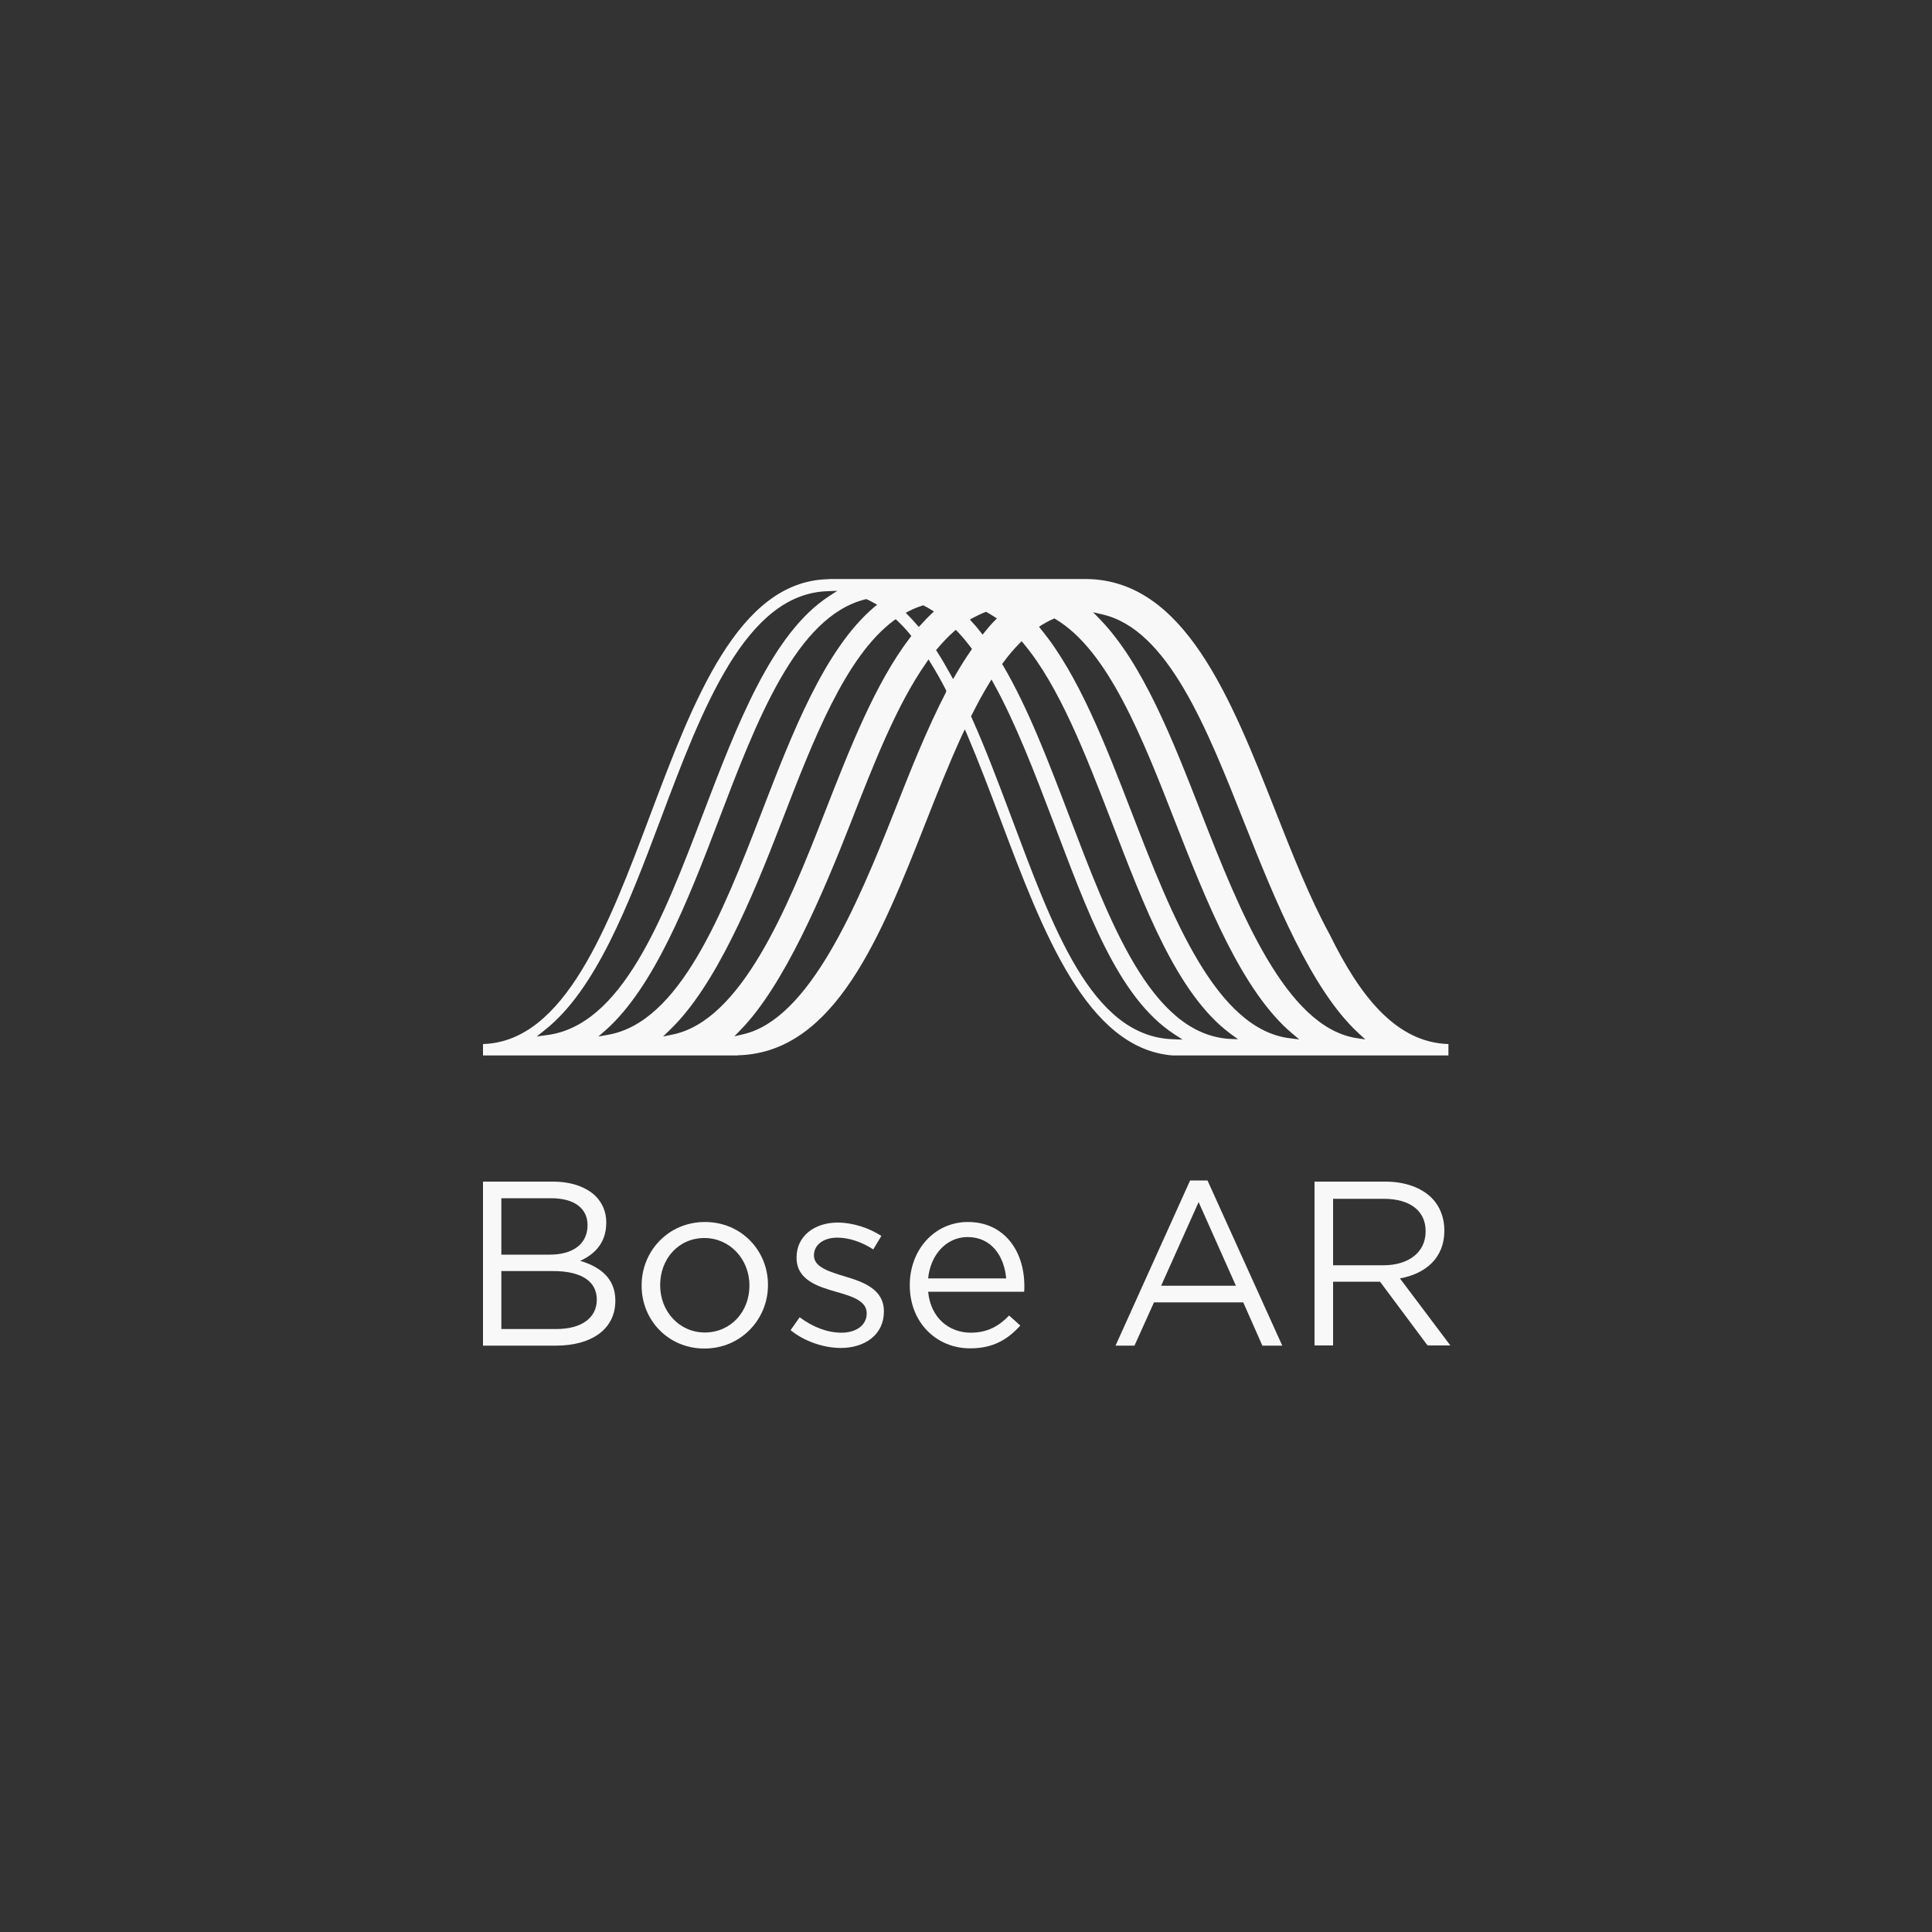 <?xml version="1.0" encoding="utf-8"?>
<!-- Generator: Adobe Illustrator 23.0.2, SVG Export Plug-In . SVG Version: 6.00 Build 0)  -->
<svg version="1.1" xmlns="http://www.w3.org/2000/svg" xmlns:xlink="http://www.w3.org/1999/xlink" x="0px" y="0px"
	 viewBox="0 0 1000 1000" style="enable-background:new 0 0 1000 1000;" xml:space="preserve">
<rect x="0" y="0" width="1000" height="1000" fill="#333333" stroke="none"/>
<style type="text/css">
	.st0{fill-rule:evenodd;clip-rule:evenodd;fill:#F8F8F8;}
	.st1{fill:#F8F8F8;}
</style>
<g id="Layer_1">
	<g id="Bose_AR_Vertical">
		<path id="Audio_Ribbon_4_" class="st0" d="M688.2,483.6c-10.3-18.8-19.2-41.4-28-63.7C637,361.1,613,300.3,562.4,299.7h-133
			l-1,0.1c-46.3,1.2-69.5,62.7-91.9,122.2c-21.7,57.6-44.1,117.1-86.5,118.4v5.9h131.6l0.8-0.1c49.8-1.6,73.6-61.8,96.6-120.1
			c6-15.3,12.3-31.1,19-45.7l1.4-2.9l1.3,3c6,14.1,11.7,29.2,17.2,43.8c21.9,58.2,44.6,118.4,89,122l134.7,0h8.1v-5.9
			C722.7,539.6,703.9,515.7,688.2,483.6z M503.6,319.8c2.1-1.1,4.1-2.1,6.2-2.9l0.6-0.2l0.6,0.3c1.2,0.7,2.4,1.4,3.6,2.2l1.4,0.9
			l-1.2,1.2c-1.7,1.7-3.3,3.6-5.1,5.8l-1.1,1.4l-1.1-1.4c-1.5-2-2.9-3.6-4.3-5.1l-1.2-1.3L503.6,319.8z M470.7,316.2
			c2.1-1.1,4.4-2,6.6-2.7l0.6-0.2l0.5,0.3c1.2,0.6,2.3,1.2,3.4,1.9l1.6,1l-1.4,1.3c-1.8,1.7-3.5,3.5-5.3,5.5l-1.1,1.2l-1.1-1.2
			c-1.5-1.7-2.9-3.3-4.3-4.7l-1.4-1.4L470.7,316.2z M277.8,536.5l4-3.2c26.6-20.9,43.5-65,60-108.9c21.6-57.5,44-117,86.5-118.4
			l5.1-0.2l-4.3,2.8c-29.6,19.2-47.7,66.8-65.3,112.9c-20.8,54.5-42,109.5-81,114.3L277.8,536.5z M314.7,535.6l-5,0.9l3.8-3.3
			c24.8-22,42.5-66.6,58.3-108.2c19.8-52,40.3-105.9,76.1-114.8l0.5-0.1l0.5,0.2c1.1,0.5,2.2,1.1,3.3,1.7l1.8,1l-1.6,1.3
			c-25.6,21.8-42.3,64.9-58.4,106.7C373.8,473.4,351.6,529.2,314.7,535.6z M348,535.5l-4.8,1l3.5-3.4
			c23.6-22.6,42.6-68.1,57.9-107.8c16.2-42,33-85.5,58-104.1l1-0.7l0.9,0.8c2.3,2.2,4.5,4.5,6.5,7l0.7,0.9l-0.7,0.9
			c-17.9,23.4-31.2,57.4-44.1,90.4C407.2,471.3,383.4,528.4,348,535.5z M489.6,358.4c-9.8,18.9-18.4,40.5-26.6,61.4
			c-19.5,49.4-44.2,107.6-78.2,115.5l-4.7,1.1l3.4-3.5c22.3-23,42.1-69.4,56.9-107.2c11.7-30,23.8-61,39-82.6l1.2-1.8l1.1,1.8
			c2.6,4.2,5.3,8.9,7.8,13.8l0.3,0.7L489.6,358.4z M494.6,349.3l-1.3,2.2l-1.2-2.2c-2.4-4.3-4.7-8.3-7-11.9l-0.6-0.9l0.7-0.8
			c2.8-3.3,5.6-6.3,8.5-8.8l1-0.9l1,1c2.3,2.4,4.5,5.1,6.8,8.1l0.6,0.8l-0.6,0.9C499.8,340.6,497.3,344.7,494.6,349.3z M607.1,537.9
			c-42.4-1.4-62.4-58.4-84-115.9c-6.4-17-13-34.6-20.2-50.6l-0.3-0.6l0.3-0.6c3-6,6-11.5,9-16.4l1.3-2.1l1.2,2.2
			c11.4,20.6,21.2,46.3,30.6,71c17.6,46.1,33.3,91.2,62.8,110.4l4.3,2.8L607.1,537.9z M635.9,537.7c-40.3-3-61.6-60.6-82.8-116.2
			c-10.3-27-20.9-54.9-33.9-77l-0.5-0.8l0.6-0.8c2.7-3.7,5.5-7,8.4-9.9l1.1-1.1l1,1.2c18.4,21.9,32.2,57.6,45.5,92.1
			c16.9,43.8,33.8,89.2,61.5,109.8l4,2.9L635.9,537.7z M667.6,537.4c-38.1-4.7-61.1-63.1-81.7-116.5c-13.6-35.2-27.7-71.7-47.1-95.2
			l-1-1.3l1.4-0.9c2-1.2,3.9-2.3,5.9-3.1l0.7-0.3l0.6,0.4c27.2,16.2,44.9,61.4,62,105.2c16.2,41.4,34.5,87.4,60.4,109.2l3.7,3.1
			L667.6,537.4z M621.6,420.4c-14.8-37.9-30.1-77-52.4-100l-3.4-3.5l4.7,1.1c34,7.7,54.1,58.8,73.7,108.2
			c15.6,39.4,34.6,86.2,59,108.6l3.5,3.2l-4.7-0.7C665.6,531.5,641.8,472.1,621.6,420.4z"/>
	</g>
</g>
<g id="Layer_3">
	<g>
		<path class="st1" d="M250,611.6h36.1c9.7,0,17.3,2.8,22.2,7.5c3.5,3.6,5.5,8.1,5.5,13.6v0.2c0,11-6.8,16.7-13.5,19.7
			c10.1,3,18.2,8.9,18.2,20.5v0.2c0,14.6-12.2,23.2-30.8,23.2H250V611.6z M304.1,634c0-8.4-6.7-13.8-18.8-13.8h-25.8v29.2h25.1
			c11.5,0,19.5-5.2,19.5-15.2V634z M286.3,657.9h-26.8v30H288c12.9,0,20.9-5.7,20.9-15.2v-0.2C308.8,663.3,301.1,657.9,286.3,657.9z
			"/>
		<path class="st1" d="M332.1,665.5v-0.2c0-17.7,13.8-32.8,32.8-32.8c18.8,0,32.6,14.8,32.6,32.5v0.2c0,17.7-14,32.8-32.9,32.8
			C345.8,698,332.1,683.2,332.1,665.5z M387.9,665.5v-0.2c0-13.5-10.1-24.5-23.3-24.5c-13.6,0-22.9,11-22.9,24.3v0.2
			c0,13.5,9.9,24.4,23.2,24.4C378.5,689.6,387.9,678.7,387.9,665.5z"/>
		<path class="st1" d="M409.2,688.5l4.7-6.7c6.8,5.1,14.3,8,21.7,8c7.5,0,13-3.9,13-9.9v-0.2c0-6.3-7.4-8.7-15.6-11
			c-9.8-2.8-20.7-6.2-20.7-17.7v-0.2c0-10.8,9-18,21.3-18c7.6,0,16.1,2.7,22.6,6.9l-4.2,7c-5.8-3.8-12.5-6.1-18.6-6.1
			c-7.4,0-12.1,3.9-12.1,9.1v0.2c0,5.9,7.8,8.3,16.1,10.8c9.7,2.9,20.1,6.7,20.1,18v0.2c0,11.9-9.8,18.8-22.3,18.8
			C426.2,697.7,416.2,694.2,409.2,688.5z"/>
		<path class="st1" d="M470.9,665.3v-0.2c0-18.1,12.7-32.6,30.1-32.6c18.6,0,29.2,14.8,29.2,33.1c0,1.2,0,1.9-0.1,3h-49.7
			c1.3,13.6,10.9,21.2,22.1,21.2c8.6,0,14.7-3.5,19.8-8.9l5.8,5.2c-6.3,7-13.9,11.8-25.8,11.8C485,698,470.9,684.8,470.9,665.3z
			 M520.8,661.7c-1-11.4-7.5-21.4-20-21.4c-10.9,0-19.2,9.1-20.4,21.4H520.8z"/>
		<path class="st1" d="M616,611h9l38.7,85.5h-10.3l-9.9-22.4h-46.2l-10.1,22.4h-9.8L616,611z M639.7,665.5l-19.3-43.3L601,665.5
			H639.7z"/>
		<path class="st1" d="M680.5,611.6H717c10.4,0,18.8,3.2,24.1,8.5c4.1,4.1,6.5,10.1,6.5,16.7v0.2c0,14.1-9.7,22.3-23,24.7l26.1,34.7
			h-11.8l-24.6-33H690v33h-9.6V611.6z M716.1,654.9c12.7,0,21.8-6.5,21.8-17.5v-0.2c0-10.4-8-16.7-21.7-16.7H690v34.4H716.1z"/>
	</g>
</g>
</svg>
